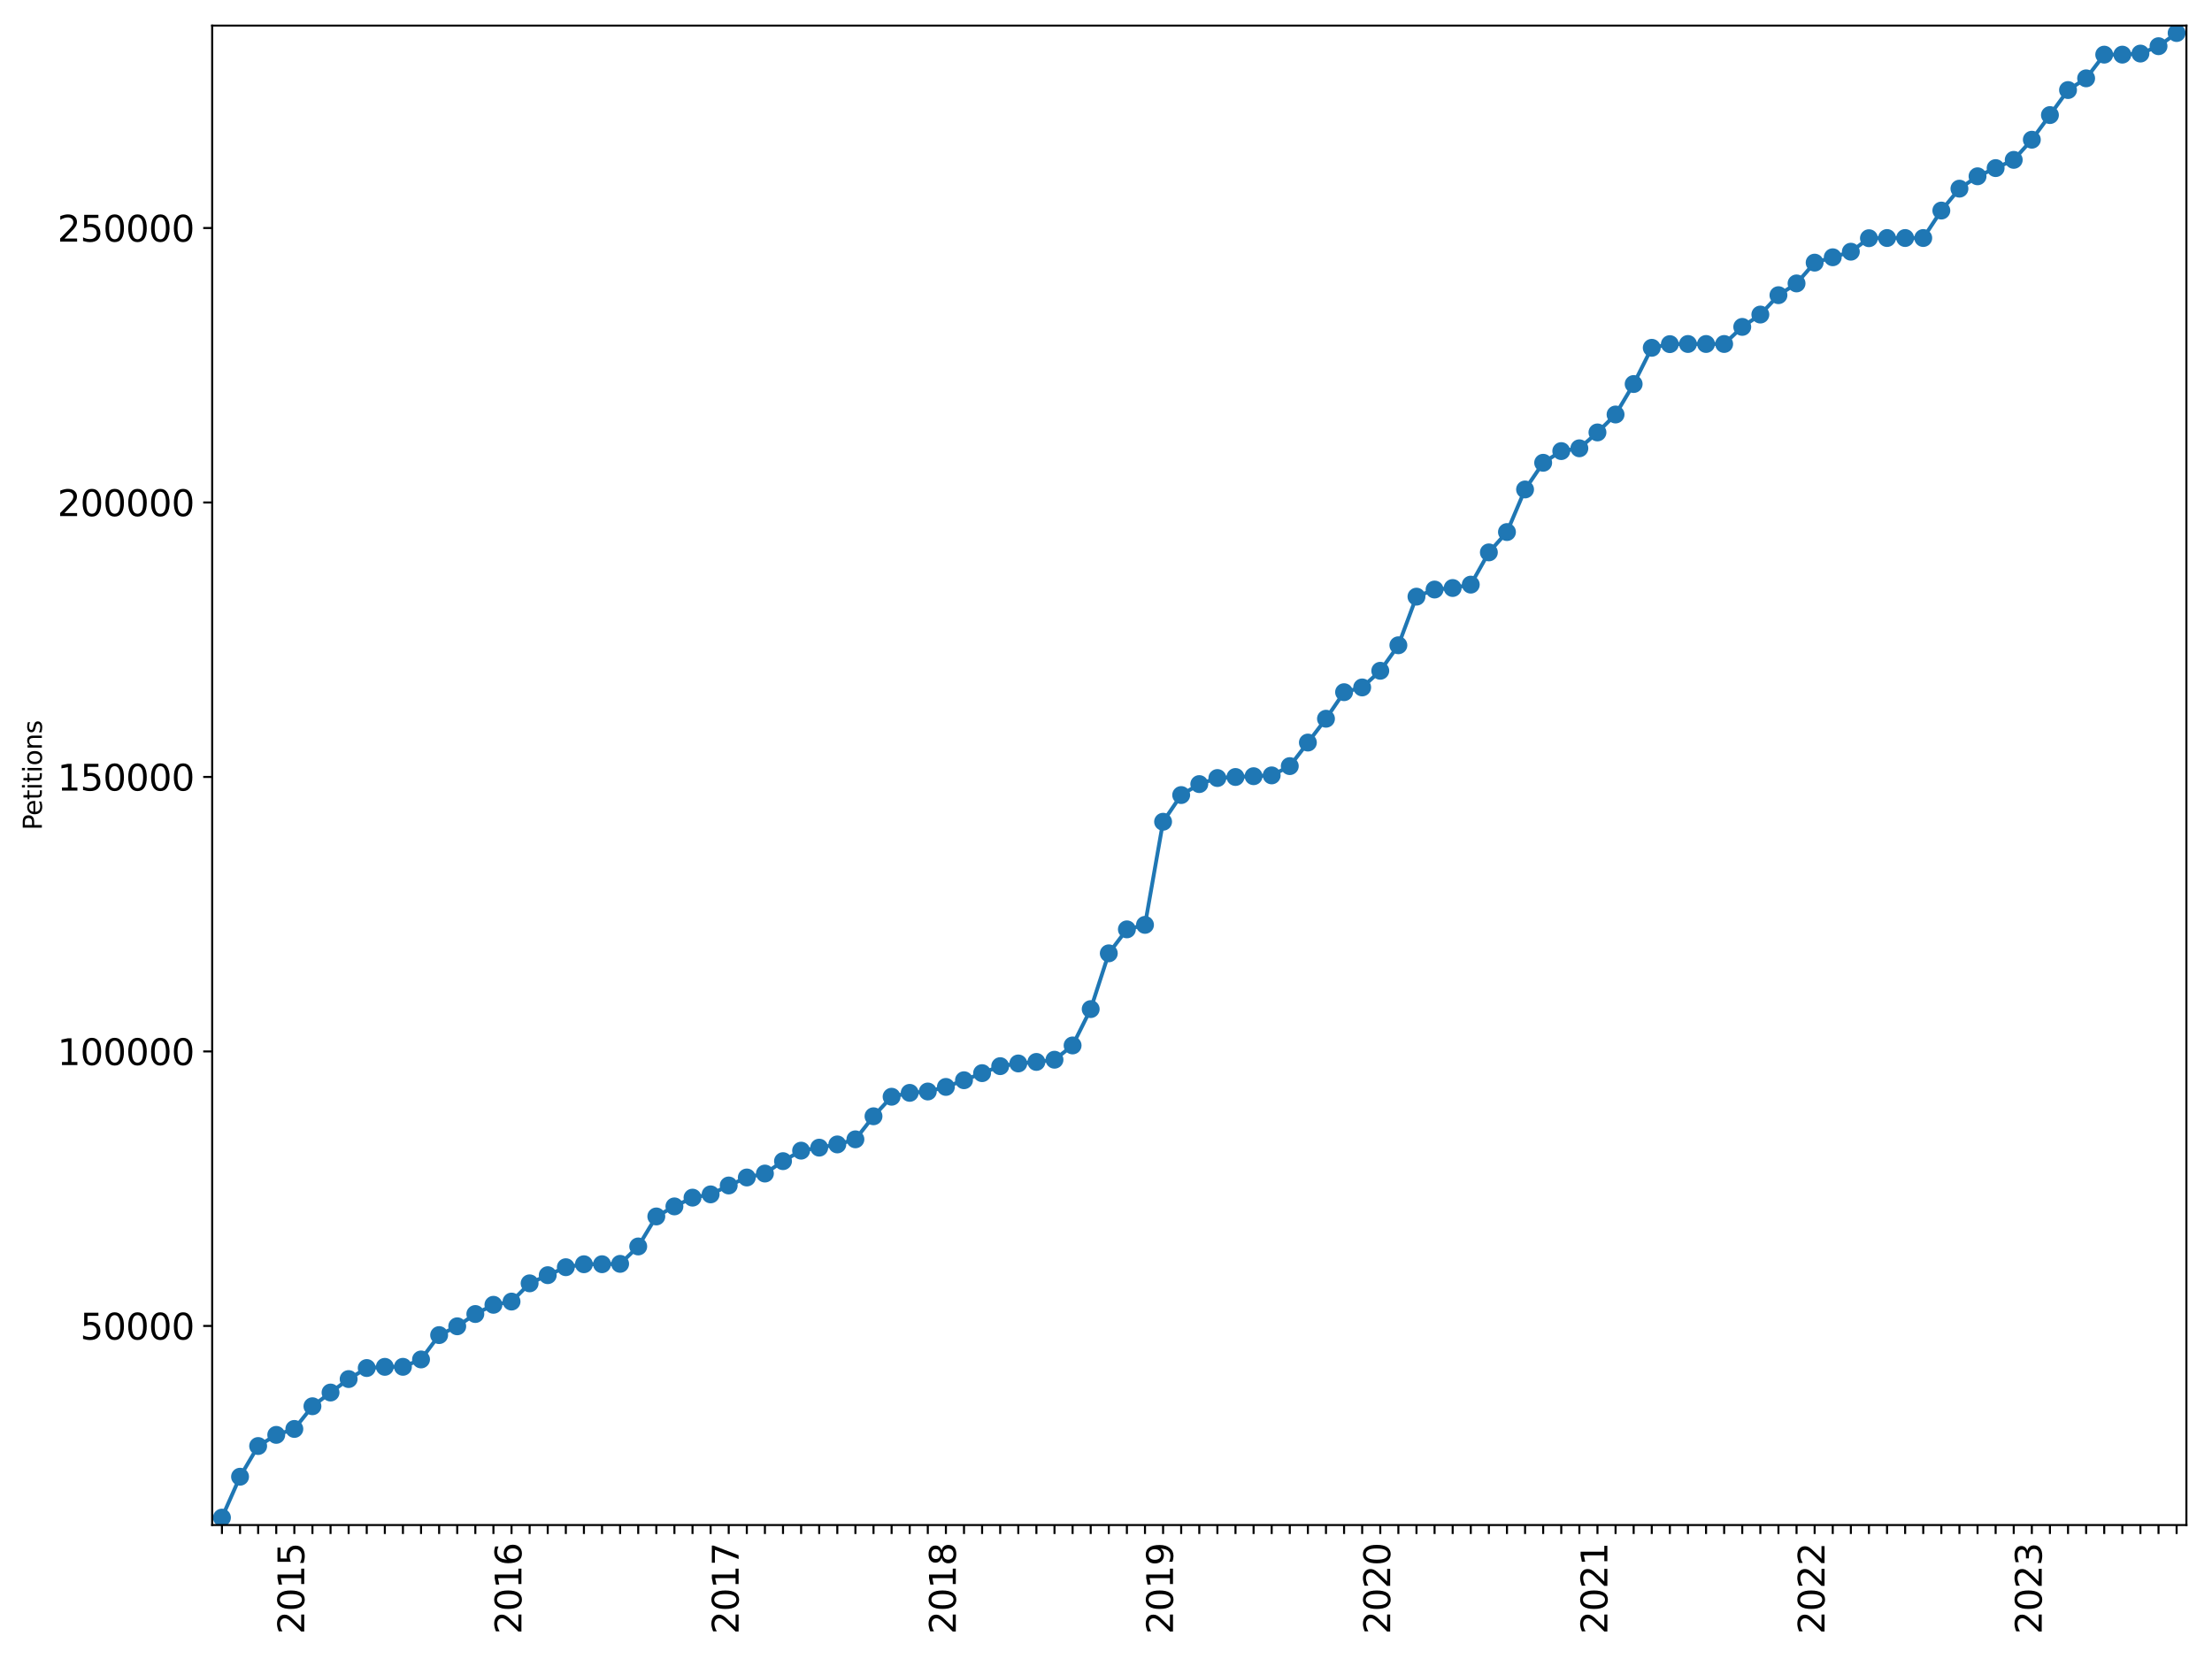 <?xml version="1.0" encoding="utf-8" standalone="no"?>
<!DOCTYPE svg PUBLIC "-//W3C//DTD SVG 1.1//EN"
  "http://www.w3.org/Graphics/SVG/1.1/DTD/svg11.dtd">
<svg xmlns:xlink="http://www.w3.org/1999/xlink" width="864pt" height="648pt" viewBox="0 0 864 648" xmlns="http://www.w3.org/2000/svg" version="1.1">
 <defs>
  <style type="text/css">*{stroke-linejoin: round; stroke-linecap: butt}</style>
 </defs>
 <g id="figure_1">
  <g id="patch_1">
   <path d="M 0 648 
L 864 648 
L 864 0 
L 0 0 
z
" style="fill: #ffffff"/>
  </g>
  <g id="axes_1">
   <g id="patch_2">
    <path d="M 82.875 595.675 
L 854 595.675 
L 854 10 
L 82.875 10 
z
" style="fill: #ffffff"/>
   </g>
   <g id="matplotlib.axis_1">
    <g id="xtick_1">
     <g id="line2d_1">
      <defs>
       <path id="m9992872c7a" d="M 0 0 
L 0 3.5 
" style="stroke: #000000; stroke-width: 0.8"/>
      </defs>
      <g>
       <use xlink:href="#m9992872c7a" x="86.692" y="595.675" style="stroke: #000000; stroke-width: 0.8"/>
      </g>
     </g>
    </g>
    <g id="xtick_2">
     <g id="line2d_2">
      <g>
       <use xlink:href="#m9992872c7a" x="93.762" y="595.675" style="stroke: #000000; stroke-width: 0.8"/>
      </g>
     </g>
    </g>
    <g id="xtick_3">
     <g id="line2d_3">
      <g>
       <use xlink:href="#m9992872c7a" x="100.831" y="595.675" style="stroke: #000000; stroke-width: 0.8"/>
      </g>
     </g>
    </g>
    <g id="xtick_4">
     <g id="line2d_4">
      <g>
       <use xlink:href="#m9992872c7a" x="107.901" y="595.675" style="stroke: #000000; stroke-width: 0.8"/>
      </g>
     </g>
    </g>
    <g id="xtick_5">
     <g id="line2d_5">
      <g>
       <use xlink:href="#m9992872c7a" x="114.97" y="595.675" style="stroke: #000000; stroke-width: 0.8"/>
      </g>
     </g>
     <g id="text_1">
      <!-- 2015 -->
      <g transform="translate(118.833 638.305) rotate(-90) scale(0.14 -0.14)">
       <defs>
        <path id="DejaVuSans-32" d="M 1228 531 
L 3431 531 
L 3431 0 
L 469 0 
L 469 531 
Q 828 903 1448 1529 
Q 2069 2156 2228 2338 
Q 2531 2678 2651 2914 
Q 2772 3150 2772 3378 
Q 2772 3750 2511 3984 
Q 2250 4219 1831 4219 
Q 1534 4219 1204 4116 
Q 875 4013 500 3803 
L 500 4441 
Q 881 4594 1212 4672 
Q 1544 4750 1819 4750 
Q 2544 4750 2975 4387 
Q 3406 4025 3406 3419 
Q 3406 3131 3298 2873 
Q 3191 2616 2906 2266 
Q 2828 2175 2409 1742 
Q 1991 1309 1228 531 
z
" transform="scale(0.016)"/>
        <path id="DejaVuSans-30" d="M 2034 4250 
Q 1547 4250 1301 3770 
Q 1056 3291 1056 2328 
Q 1056 1369 1301 889 
Q 1547 409 2034 409 
Q 2525 409 2770 889 
Q 3016 1369 3016 2328 
Q 3016 3291 2770 3770 
Q 2525 4250 2034 4250 
z
M 2034 4750 
Q 2819 4750 3233 4129 
Q 3647 3509 3647 2328 
Q 3647 1150 3233 529 
Q 2819 -91 2034 -91 
Q 1250 -91 836 529 
Q 422 1150 422 2328 
Q 422 3509 836 4129 
Q 1250 4750 2034 4750 
z
" transform="scale(0.016)"/>
        <path id="DejaVuSans-31" d="M 794 531 
L 1825 531 
L 1825 4091 
L 703 3866 
L 703 4441 
L 1819 4666 
L 2450 4666 
L 2450 531 
L 3481 531 
L 3481 0 
L 794 0 
L 794 531 
z
" transform="scale(0.016)"/>
        <path id="DejaVuSans-35" d="M 691 4666 
L 3169 4666 
L 3169 4134 
L 1269 4134 
L 1269 2991 
Q 1406 3038 1543 3061 
Q 1681 3084 1819 3084 
Q 2600 3084 3056 2656 
Q 3513 2228 3513 1497 
Q 3513 744 3044 326 
Q 2575 -91 1722 -91 
Q 1428 -91 1123 -41 
Q 819 9 494 109 
L 494 744 
Q 775 591 1075 516 
Q 1375 441 1709 441 
Q 2250 441 2565 725 
Q 2881 1009 2881 1497 
Q 2881 1984 2565 2268 
Q 2250 2553 1709 2553 
Q 1456 2553 1204 2497 
Q 953 2441 691 2322 
L 691 4666 
z
" transform="scale(0.016)"/>
       </defs>
       <use xlink:href="#DejaVuSans-32"/>
       <use xlink:href="#DejaVuSans-30" x="63.623"/>
       <use xlink:href="#DejaVuSans-31" x="127.246"/>
       <use xlink:href="#DejaVuSans-35" x="190.869"/>
      </g>
     </g>
    </g>
    <g id="xtick_6">
     <g id="line2d_6">
      <g>
       <use xlink:href="#m9992872c7a" x="122.039" y="595.675" style="stroke: #000000; stroke-width: 0.8"/>
      </g>
     </g>
    </g>
    <g id="xtick_7">
     <g id="line2d_7">
      <g>
       <use xlink:href="#m9992872c7a" x="129.109" y="595.675" style="stroke: #000000; stroke-width: 0.8"/>
      </g>
     </g>
    </g>
    <g id="xtick_8">
     <g id="line2d_8">
      <g>
       <use xlink:href="#m9992872c7a" x="136.178" y="595.675" style="stroke: #000000; stroke-width: 0.8"/>
      </g>
     </g>
    </g>
    <g id="xtick_9">
     <g id="line2d_9">
      <g>
       <use xlink:href="#m9992872c7a" x="143.247" y="595.675" style="stroke: #000000; stroke-width: 0.8"/>
      </g>
     </g>
    </g>
    <g id="xtick_10">
     <g id="line2d_10">
      <g>
       <use xlink:href="#m9992872c7a" x="150.317" y="595.675" style="stroke: #000000; stroke-width: 0.8"/>
      </g>
     </g>
    </g>
    <g id="xtick_11">
     <g id="line2d_11">
      <g>
       <use xlink:href="#m9992872c7a" x="157.386" y="595.675" style="stroke: #000000; stroke-width: 0.8"/>
      </g>
     </g>
    </g>
    <g id="xtick_12">
     <g id="line2d_12">
      <g>
       <use xlink:href="#m9992872c7a" x="164.455" y="595.675" style="stroke: #000000; stroke-width: 0.8"/>
      </g>
     </g>
    </g>
    <g id="xtick_13">
     <g id="line2d_13">
      <g>
       <use xlink:href="#m9992872c7a" x="171.525" y="595.675" style="stroke: #000000; stroke-width: 0.8"/>
      </g>
     </g>
    </g>
    <g id="xtick_14">
     <g id="line2d_14">
      <g>
       <use xlink:href="#m9992872c7a" x="178.594" y="595.675" style="stroke: #000000; stroke-width: 0.8"/>
      </g>
     </g>
    </g>
    <g id="xtick_15">
     <g id="line2d_15">
      <g>
       <use xlink:href="#m9992872c7a" x="185.663" y="595.675" style="stroke: #000000; stroke-width: 0.8"/>
      </g>
     </g>
    </g>
    <g id="xtick_16">
     <g id="line2d_16">
      <g>
       <use xlink:href="#m9992872c7a" x="192.733" y="595.675" style="stroke: #000000; stroke-width: 0.8"/>
      </g>
     </g>
    </g>
    <g id="xtick_17">
     <g id="line2d_17">
      <g>
       <use xlink:href="#m9992872c7a" x="199.802" y="595.675" style="stroke: #000000; stroke-width: 0.8"/>
      </g>
     </g>
     <g id="text_2">
      <!-- 2016 -->
      <g transform="translate(203.665 638.305) rotate(-90) scale(0.14 -0.14)">
       <defs>
        <path id="DejaVuSans-36" d="M 2113 2584 
Q 1688 2584 1439 2293 
Q 1191 2003 1191 1497 
Q 1191 994 1439 701 
Q 1688 409 2113 409 
Q 2538 409 2786 701 
Q 3034 994 3034 1497 
Q 3034 2003 2786 2293 
Q 2538 2584 2113 2584 
z
M 3366 4563 
L 3366 3988 
Q 3128 4100 2886 4159 
Q 2644 4219 2406 4219 
Q 1781 4219 1451 3797 
Q 1122 3375 1075 2522 
Q 1259 2794 1537 2939 
Q 1816 3084 2150 3084 
Q 2853 3084 3261 2657 
Q 3669 2231 3669 1497 
Q 3669 778 3244 343 
Q 2819 -91 2113 -91 
Q 1303 -91 875 529 
Q 447 1150 447 2328 
Q 447 3434 972 4092 
Q 1497 4750 2381 4750 
Q 2619 4750 2861 4703 
Q 3103 4656 3366 4563 
z
" transform="scale(0.016)"/>
       </defs>
       <use xlink:href="#DejaVuSans-32"/>
       <use xlink:href="#DejaVuSans-30" x="63.623"/>
       <use xlink:href="#DejaVuSans-31" x="127.246"/>
       <use xlink:href="#DejaVuSans-36" x="190.869"/>
      </g>
     </g>
    </g>
    <g id="xtick_18">
     <g id="line2d_18">
      <g>
       <use xlink:href="#m9992872c7a" x="206.871" y="595.675" style="stroke: #000000; stroke-width: 0.8"/>
      </g>
     </g>
    </g>
    <g id="xtick_19">
     <g id="line2d_19">
      <g>
       <use xlink:href="#m9992872c7a" x="213.941" y="595.675" style="stroke: #000000; stroke-width: 0.8"/>
      </g>
     </g>
    </g>
    <g id="xtick_20">
     <g id="line2d_20">
      <g>
       <use xlink:href="#m9992872c7a" x="221.01" y="595.675" style="stroke: #000000; stroke-width: 0.8"/>
      </g>
     </g>
    </g>
    <g id="xtick_21">
     <g id="line2d_21">
      <g>
       <use xlink:href="#m9992872c7a" x="228.08" y="595.675" style="stroke: #000000; stroke-width: 0.8"/>
      </g>
     </g>
    </g>
    <g id="xtick_22">
     <g id="line2d_22">
      <g>
       <use xlink:href="#m9992872c7a" x="235.149" y="595.675" style="stroke: #000000; stroke-width: 0.8"/>
      </g>
     </g>
    </g>
    <g id="xtick_23">
     <g id="line2d_23">
      <g>
       <use xlink:href="#m9992872c7a" x="242.218" y="595.675" style="stroke: #000000; stroke-width: 0.8"/>
      </g>
     </g>
    </g>
    <g id="xtick_24">
     <g id="line2d_24">
      <g>
       <use xlink:href="#m9992872c7a" x="249.288" y="595.675" style="stroke: #000000; stroke-width: 0.8"/>
      </g>
     </g>
    </g>
    <g id="xtick_25">
     <g id="line2d_25">
      <g>
       <use xlink:href="#m9992872c7a" x="256.357" y="595.675" style="stroke: #000000; stroke-width: 0.8"/>
      </g>
     </g>
    </g>
    <g id="xtick_26">
     <g id="line2d_26">
      <g>
       <use xlink:href="#m9992872c7a" x="263.426" y="595.675" style="stroke: #000000; stroke-width: 0.8"/>
      </g>
     </g>
    </g>
    <g id="xtick_27">
     <g id="line2d_27">
      <g>
       <use xlink:href="#m9992872c7a" x="270.496" y="595.675" style="stroke: #000000; stroke-width: 0.8"/>
      </g>
     </g>
    </g>
    <g id="xtick_28">
     <g id="line2d_28">
      <g>
       <use xlink:href="#m9992872c7a" x="277.565" y="595.675" style="stroke: #000000; stroke-width: 0.8"/>
      </g>
     </g>
    </g>
    <g id="xtick_29">
     <g id="line2d_29">
      <g>
       <use xlink:href="#m9992872c7a" x="284.634" y="595.675" style="stroke: #000000; stroke-width: 0.8"/>
      </g>
     </g>
     <g id="text_3">
      <!-- 2017 -->
      <g transform="translate(288.497 638.305) rotate(-90) scale(0.14 -0.14)">
       <defs>
        <path id="DejaVuSans-37" d="M 525 4666 
L 3525 4666 
L 3525 4397 
L 1831 0 
L 1172 0 
L 2766 4134 
L 525 4134 
L 525 4666 
z
" transform="scale(0.016)"/>
       </defs>
       <use xlink:href="#DejaVuSans-32"/>
       <use xlink:href="#DejaVuSans-30" x="63.623"/>
       <use xlink:href="#DejaVuSans-31" x="127.246"/>
       <use xlink:href="#DejaVuSans-37" x="190.869"/>
      </g>
     </g>
    </g>
    <g id="xtick_30">
     <g id="line2d_30">
      <g>
       <use xlink:href="#m9992872c7a" x="291.704" y="595.675" style="stroke: #000000; stroke-width: 0.8"/>
      </g>
     </g>
    </g>
    <g id="xtick_31">
     <g id="line2d_31">
      <g>
       <use xlink:href="#m9992872c7a" x="298.773" y="595.675" style="stroke: #000000; stroke-width: 0.8"/>
      </g>
     </g>
    </g>
    <g id="xtick_32">
     <g id="line2d_32">
      <g>
       <use xlink:href="#m9992872c7a" x="305.842" y="595.675" style="stroke: #000000; stroke-width: 0.8"/>
      </g>
     </g>
    </g>
    <g id="xtick_33">
     <g id="line2d_33">
      <g>
       <use xlink:href="#m9992872c7a" x="312.912" y="595.675" style="stroke: #000000; stroke-width: 0.8"/>
      </g>
     </g>
    </g>
    <g id="xtick_34">
     <g id="line2d_34">
      <g>
       <use xlink:href="#m9992872c7a" x="319.981" y="595.675" style="stroke: #000000; stroke-width: 0.8"/>
      </g>
     </g>
    </g>
    <g id="xtick_35">
     <g id="line2d_35">
      <g>
       <use xlink:href="#m9992872c7a" x="327.05" y="595.675" style="stroke: #000000; stroke-width: 0.8"/>
      </g>
     </g>
    </g>
    <g id="xtick_36">
     <g id="line2d_36">
      <g>
       <use xlink:href="#m9992872c7a" x="334.12" y="595.675" style="stroke: #000000; stroke-width: 0.8"/>
      </g>
     </g>
    </g>
    <g id="xtick_37">
     <g id="line2d_37">
      <g>
       <use xlink:href="#m9992872c7a" x="341.189" y="595.675" style="stroke: #000000; stroke-width: 0.8"/>
      </g>
     </g>
    </g>
    <g id="xtick_38">
     <g id="line2d_38">
      <g>
       <use xlink:href="#m9992872c7a" x="348.259" y="595.675" style="stroke: #000000; stroke-width: 0.8"/>
      </g>
     </g>
    </g>
    <g id="xtick_39">
     <g id="line2d_39">
      <g>
       <use xlink:href="#m9992872c7a" x="355.328" y="595.675" style="stroke: #000000; stroke-width: 0.8"/>
      </g>
     </g>
    </g>
    <g id="xtick_40">
     <g id="line2d_40">
      <g>
       <use xlink:href="#m9992872c7a" x="362.397" y="595.675" style="stroke: #000000; stroke-width: 0.8"/>
      </g>
     </g>
    </g>
    <g id="xtick_41">
     <g id="line2d_41">
      <g>
       <use xlink:href="#m9992872c7a" x="369.467" y="595.675" style="stroke: #000000; stroke-width: 0.8"/>
      </g>
     </g>
     <g id="text_4">
      <!-- 2018 -->
      <g transform="translate(373.33 638.305) rotate(-90) scale(0.14 -0.14)">
       <defs>
        <path id="DejaVuSans-38" d="M 2034 2216 
Q 1584 2216 1326 1975 
Q 1069 1734 1069 1313 
Q 1069 891 1326 650 
Q 1584 409 2034 409 
Q 2484 409 2743 651 
Q 3003 894 3003 1313 
Q 3003 1734 2745 1975 
Q 2488 2216 2034 2216 
z
M 1403 2484 
Q 997 2584 770 2862 
Q 544 3141 544 3541 
Q 544 4100 942 4425 
Q 1341 4750 2034 4750 
Q 2731 4750 3128 4425 
Q 3525 4100 3525 3541 
Q 3525 3141 3298 2862 
Q 3072 2584 2669 2484 
Q 3125 2378 3379 2068 
Q 3634 1759 3634 1313 
Q 3634 634 3220 271 
Q 2806 -91 2034 -91 
Q 1263 -91 848 271 
Q 434 634 434 1313 
Q 434 1759 690 2068 
Q 947 2378 1403 2484 
z
M 1172 3481 
Q 1172 3119 1398 2916 
Q 1625 2713 2034 2713 
Q 2441 2713 2670 2916 
Q 2900 3119 2900 3481 
Q 2900 3844 2670 4047 
Q 2441 4250 2034 4250 
Q 1625 4250 1398 4047 
Q 1172 3844 1172 3481 
z
" transform="scale(0.016)"/>
       </defs>
       <use xlink:href="#DejaVuSans-32"/>
       <use xlink:href="#DejaVuSans-30" x="63.623"/>
       <use xlink:href="#DejaVuSans-31" x="127.246"/>
       <use xlink:href="#DejaVuSans-38" x="190.869"/>
      </g>
     </g>
    </g>
    <g id="xtick_42">
     <g id="line2d_42">
      <g>
       <use xlink:href="#m9992872c7a" x="376.536" y="595.675" style="stroke: #000000; stroke-width: 0.8"/>
      </g>
     </g>
    </g>
    <g id="xtick_43">
     <g id="line2d_43">
      <g>
       <use xlink:href="#m9992872c7a" x="383.605" y="595.675" style="stroke: #000000; stroke-width: 0.8"/>
      </g>
     </g>
    </g>
    <g id="xtick_44">
     <g id="line2d_44">
      <g>
       <use xlink:href="#m9992872c7a" x="390.675" y="595.675" style="stroke: #000000; stroke-width: 0.8"/>
      </g>
     </g>
    </g>
    <g id="xtick_45">
     <g id="line2d_45">
      <g>
       <use xlink:href="#m9992872c7a" x="397.744" y="595.675" style="stroke: #000000; stroke-width: 0.8"/>
      </g>
     </g>
    </g>
    <g id="xtick_46">
     <g id="line2d_46">
      <g>
       <use xlink:href="#m9992872c7a" x="404.813" y="595.675" style="stroke: #000000; stroke-width: 0.8"/>
      </g>
     </g>
    </g>
    <g id="xtick_47">
     <g id="line2d_47">
      <g>
       <use xlink:href="#m9992872c7a" x="411.883" y="595.675" style="stroke: #000000; stroke-width: 0.8"/>
      </g>
     </g>
    </g>
    <g id="xtick_48">
     <g id="line2d_48">
      <g>
       <use xlink:href="#m9992872c7a" x="418.952" y="595.675" style="stroke: #000000; stroke-width: 0.8"/>
      </g>
     </g>
    </g>
    <g id="xtick_49">
     <g id="line2d_49">
      <g>
       <use xlink:href="#m9992872c7a" x="426.021" y="595.675" style="stroke: #000000; stroke-width: 0.8"/>
      </g>
     </g>
    </g>
    <g id="xtick_50">
     <g id="line2d_50">
      <g>
       <use xlink:href="#m9992872c7a" x="433.091" y="595.675" style="stroke: #000000; stroke-width: 0.8"/>
      </g>
     </g>
    </g>
    <g id="xtick_51">
     <g id="line2d_51">
      <g>
       <use xlink:href="#m9992872c7a" x="440.16" y="595.675" style="stroke: #000000; stroke-width: 0.8"/>
      </g>
     </g>
    </g>
    <g id="xtick_52">
     <g id="line2d_52">
      <g>
       <use xlink:href="#m9992872c7a" x="447.229" y="595.675" style="stroke: #000000; stroke-width: 0.8"/>
      </g>
     </g>
    </g>
    <g id="xtick_53">
     <g id="line2d_53">
      <g>
       <use xlink:href="#m9992872c7a" x="454.299" y="595.675" style="stroke: #000000; stroke-width: 0.8"/>
      </g>
     </g>
     <g id="text_5">
      <!-- 2019 -->
      <g transform="translate(458.162 638.305) rotate(-90) scale(0.14 -0.14)">
       <defs>
        <path id="DejaVuSans-39" d="M 703 97 
L 703 672 
Q 941 559 1184 500 
Q 1428 441 1663 441 
Q 2288 441 2617 861 
Q 2947 1281 2994 2138 
Q 2813 1869 2534 1725 
Q 2256 1581 1919 1581 
Q 1219 1581 811 2004 
Q 403 2428 403 3163 
Q 403 3881 828 4315 
Q 1253 4750 1959 4750 
Q 2769 4750 3195 4129 
Q 3622 3509 3622 2328 
Q 3622 1225 3098 567 
Q 2575 -91 1691 -91 
Q 1453 -91 1209 -44 
Q 966 3 703 97 
z
M 1959 2075 
Q 2384 2075 2632 2365 
Q 2881 2656 2881 3163 
Q 2881 3666 2632 3958 
Q 2384 4250 1959 4250 
Q 1534 4250 1286 3958 
Q 1038 3666 1038 3163 
Q 1038 2656 1286 2365 
Q 1534 2075 1959 2075 
z
" transform="scale(0.016)"/>
       </defs>
       <use xlink:href="#DejaVuSans-32"/>
       <use xlink:href="#DejaVuSans-30" x="63.623"/>
       <use xlink:href="#DejaVuSans-31" x="127.246"/>
       <use xlink:href="#DejaVuSans-39" x="190.869"/>
      </g>
     </g>
    </g>
    <g id="xtick_54">
     <g id="line2d_54">
      <g>
       <use xlink:href="#m9992872c7a" x="461.368" y="595.675" style="stroke: #000000; stroke-width: 0.8"/>
      </g>
     </g>
    </g>
    <g id="xtick_55">
     <g id="line2d_55">
      <g>
       <use xlink:href="#m9992872c7a" x="468.438" y="595.675" style="stroke: #000000; stroke-width: 0.8"/>
      </g>
     </g>
    </g>
    <g id="xtick_56">
     <g id="line2d_56">
      <g>
       <use xlink:href="#m9992872c7a" x="475.507" y="595.675" style="stroke: #000000; stroke-width: 0.8"/>
      </g>
     </g>
    </g>
    <g id="xtick_57">
     <g id="line2d_57">
      <g>
       <use xlink:href="#m9992872c7a" x="482.576" y="595.675" style="stroke: #000000; stroke-width: 0.8"/>
      </g>
     </g>
    </g>
    <g id="xtick_58">
     <g id="line2d_58">
      <g>
       <use xlink:href="#m9992872c7a" x="489.646" y="595.675" style="stroke: #000000; stroke-width: 0.8"/>
      </g>
     </g>
    </g>
    <g id="xtick_59">
     <g id="line2d_59">
      <g>
       <use xlink:href="#m9992872c7a" x="496.715" y="595.675" style="stroke: #000000; stroke-width: 0.8"/>
      </g>
     </g>
    </g>
    <g id="xtick_60">
     <g id="line2d_60">
      <g>
       <use xlink:href="#m9992872c7a" x="503.784" y="595.675" style="stroke: #000000; stroke-width: 0.8"/>
      </g>
     </g>
    </g>
    <g id="xtick_61">
     <g id="line2d_61">
      <g>
       <use xlink:href="#m9992872c7a" x="510.854" y="595.675" style="stroke: #000000; stroke-width: 0.8"/>
      </g>
     </g>
    </g>
    <g id="xtick_62">
     <g id="line2d_62">
      <g>
       <use xlink:href="#m9992872c7a" x="517.923" y="595.675" style="stroke: #000000; stroke-width: 0.8"/>
      </g>
     </g>
    </g>
    <g id="xtick_63">
     <g id="line2d_63">
      <g>
       <use xlink:href="#m9992872c7a" x="524.992" y="595.675" style="stroke: #000000; stroke-width: 0.8"/>
      </g>
     </g>
    </g>
    <g id="xtick_64">
     <g id="line2d_64">
      <g>
       <use xlink:href="#m9992872c7a" x="532.062" y="595.675" style="stroke: #000000; stroke-width: 0.8"/>
      </g>
     </g>
    </g>
    <g id="xtick_65">
     <g id="line2d_65">
      <g>
       <use xlink:href="#m9992872c7a" x="539.131" y="595.675" style="stroke: #000000; stroke-width: 0.8"/>
      </g>
     </g>
     <g id="text_6">
      <!-- 2020 -->
      <g transform="translate(542.994 638.305) rotate(-90) scale(0.14 -0.14)">
       <use xlink:href="#DejaVuSans-32"/>
       <use xlink:href="#DejaVuSans-30" x="63.623"/>
       <use xlink:href="#DejaVuSans-32" x="127.246"/>
       <use xlink:href="#DejaVuSans-30" x="190.869"/>
      </g>
     </g>
    </g>
    <g id="xtick_66">
     <g id="line2d_66">
      <g>
       <use xlink:href="#m9992872c7a" x="546.2" y="595.675" style="stroke: #000000; stroke-width: 0.8"/>
      </g>
     </g>
    </g>
    <g id="xtick_67">
     <g id="line2d_67">
      <g>
       <use xlink:href="#m9992872c7a" x="553.27" y="595.675" style="stroke: #000000; stroke-width: 0.8"/>
      </g>
     </g>
    </g>
    <g id="xtick_68">
     <g id="line2d_68">
      <g>
       <use xlink:href="#m9992872c7a" x="560.339" y="595.675" style="stroke: #000000; stroke-width: 0.8"/>
      </g>
     </g>
    </g>
    <g id="xtick_69">
     <g id="line2d_69">
      <g>
       <use xlink:href="#m9992872c7a" x="567.408" y="595.675" style="stroke: #000000; stroke-width: 0.8"/>
      </g>
     </g>
    </g>
    <g id="xtick_70">
     <g id="line2d_70">
      <g>
       <use xlink:href="#m9992872c7a" x="574.478" y="595.675" style="stroke: #000000; stroke-width: 0.8"/>
      </g>
     </g>
    </g>
    <g id="xtick_71">
     <g id="line2d_71">
      <g>
       <use xlink:href="#m9992872c7a" x="581.547" y="595.675" style="stroke: #000000; stroke-width: 0.8"/>
      </g>
     </g>
    </g>
    <g id="xtick_72">
     <g id="line2d_72">
      <g>
       <use xlink:href="#m9992872c7a" x="588.616" y="595.675" style="stroke: #000000; stroke-width: 0.8"/>
      </g>
     </g>
    </g>
    <g id="xtick_73">
     <g id="line2d_73">
      <g>
       <use xlink:href="#m9992872c7a" x="595.686" y="595.675" style="stroke: #000000; stroke-width: 0.8"/>
      </g>
     </g>
    </g>
    <g id="xtick_74">
     <g id="line2d_74">
      <g>
       <use xlink:href="#m9992872c7a" x="602.755" y="595.675" style="stroke: #000000; stroke-width: 0.8"/>
      </g>
     </g>
    </g>
    <g id="xtick_75">
     <g id="line2d_75">
      <g>
       <use xlink:href="#m9992872c7a" x="609.825" y="595.675" style="stroke: #000000; stroke-width: 0.8"/>
      </g>
     </g>
    </g>
    <g id="xtick_76">
     <g id="line2d_76">
      <g>
       <use xlink:href="#m9992872c7a" x="616.894" y="595.675" style="stroke: #000000; stroke-width: 0.8"/>
      </g>
     </g>
    </g>
    <g id="xtick_77">
     <g id="line2d_77">
      <g>
       <use xlink:href="#m9992872c7a" x="623.963" y="595.675" style="stroke: #000000; stroke-width: 0.8"/>
      </g>
     </g>
     <g id="text_7">
      <!-- 2021 -->
      <g transform="translate(627.826 638.305) rotate(-90) scale(0.14 -0.14)">
       <use xlink:href="#DejaVuSans-32"/>
       <use xlink:href="#DejaVuSans-30" x="63.623"/>
       <use xlink:href="#DejaVuSans-32" x="127.246"/>
       <use xlink:href="#DejaVuSans-31" x="190.869"/>
      </g>
     </g>
    </g>
    <g id="xtick_78">
     <g id="line2d_78">
      <g>
       <use xlink:href="#m9992872c7a" x="631.033" y="595.675" style="stroke: #000000; stroke-width: 0.8"/>
      </g>
     </g>
    </g>
    <g id="xtick_79">
     <g id="line2d_79">
      <g>
       <use xlink:href="#m9992872c7a" x="638.102" y="595.675" style="stroke: #000000; stroke-width: 0.8"/>
      </g>
     </g>
    </g>
    <g id="xtick_80">
     <g id="line2d_80">
      <g>
       <use xlink:href="#m9992872c7a" x="645.171" y="595.675" style="stroke: #000000; stroke-width: 0.8"/>
      </g>
     </g>
    </g>
    <g id="xtick_81">
     <g id="line2d_81">
      <g>
       <use xlink:href="#m9992872c7a" x="652.241" y="595.675" style="stroke: #000000; stroke-width: 0.8"/>
      </g>
     </g>
    </g>
    <g id="xtick_82">
     <g id="line2d_82">
      <g>
       <use xlink:href="#m9992872c7a" x="659.31" y="595.675" style="stroke: #000000; stroke-width: 0.8"/>
      </g>
     </g>
    </g>
    <g id="xtick_83">
     <g id="line2d_83">
      <g>
       <use xlink:href="#m9992872c7a" x="666.379" y="595.675" style="stroke: #000000; stroke-width: 0.8"/>
      </g>
     </g>
    </g>
    <g id="xtick_84">
     <g id="line2d_84">
      <g>
       <use xlink:href="#m9992872c7a" x="673.449" y="595.675" style="stroke: #000000; stroke-width: 0.8"/>
      </g>
     </g>
    </g>
    <g id="xtick_85">
     <g id="line2d_85">
      <g>
       <use xlink:href="#m9992872c7a" x="680.518" y="595.675" style="stroke: #000000; stroke-width: 0.8"/>
      </g>
     </g>
    </g>
    <g id="xtick_86">
     <g id="line2d_86">
      <g>
       <use xlink:href="#m9992872c7a" x="687.587" y="595.675" style="stroke: #000000; stroke-width: 0.8"/>
      </g>
     </g>
    </g>
    <g id="xtick_87">
     <g id="line2d_87">
      <g>
       <use xlink:href="#m9992872c7a" x="694.657" y="595.675" style="stroke: #000000; stroke-width: 0.8"/>
      </g>
     </g>
    </g>
    <g id="xtick_88">
     <g id="line2d_88">
      <g>
       <use xlink:href="#m9992872c7a" x="701.726" y="595.675" style="stroke: #000000; stroke-width: 0.8"/>
      </g>
     </g>
    </g>
    <g id="xtick_89">
     <g id="line2d_89">
      <g>
       <use xlink:href="#m9992872c7a" x="708.795" y="595.675" style="stroke: #000000; stroke-width: 0.8"/>
      </g>
     </g>
     <g id="text_8">
      <!-- 2022 -->
      <g transform="translate(712.659 638.305) rotate(-90) scale(0.14 -0.14)">
       <use xlink:href="#DejaVuSans-32"/>
       <use xlink:href="#DejaVuSans-30" x="63.623"/>
       <use xlink:href="#DejaVuSans-32" x="127.246"/>
       <use xlink:href="#DejaVuSans-32" x="190.869"/>
      </g>
     </g>
    </g>
    <g id="xtick_90">
     <g id="line2d_90">
      <g>
       <use xlink:href="#m9992872c7a" x="715.865" y="595.675" style="stroke: #000000; stroke-width: 0.8"/>
      </g>
     </g>
    </g>
    <g id="xtick_91">
     <g id="line2d_91">
      <g>
       <use xlink:href="#m9992872c7a" x="722.934" y="595.675" style="stroke: #000000; stroke-width: 0.8"/>
      </g>
     </g>
    </g>
    <g id="xtick_92">
     <g id="line2d_92">
      <g>
       <use xlink:href="#m9992872c7a" x="730.004" y="595.675" style="stroke: #000000; stroke-width: 0.8"/>
      </g>
     </g>
    </g>
    <g id="xtick_93">
     <g id="line2d_93">
      <g>
       <use xlink:href="#m9992872c7a" x="737.073" y="595.675" style="stroke: #000000; stroke-width: 0.8"/>
      </g>
     </g>
    </g>
    <g id="xtick_94">
     <g id="line2d_94">
      <g>
       <use xlink:href="#m9992872c7a" x="744.142" y="595.675" style="stroke: #000000; stroke-width: 0.8"/>
      </g>
     </g>
    </g>
    <g id="xtick_95">
     <g id="line2d_95">
      <g>
       <use xlink:href="#m9992872c7a" x="751.212" y="595.675" style="stroke: #000000; stroke-width: 0.8"/>
      </g>
     </g>
    </g>
    <g id="xtick_96">
     <g id="line2d_96">
      <g>
       <use xlink:href="#m9992872c7a" x="758.281" y="595.675" style="stroke: #000000; stroke-width: 0.8"/>
      </g>
     </g>
    </g>
    <g id="xtick_97">
     <g id="line2d_97">
      <g>
       <use xlink:href="#m9992872c7a" x="765.35" y="595.675" style="stroke: #000000; stroke-width: 0.8"/>
      </g>
     </g>
    </g>
    <g id="xtick_98">
     <g id="line2d_98">
      <g>
       <use xlink:href="#m9992872c7a" x="772.42" y="595.675" style="stroke: #000000; stroke-width: 0.8"/>
      </g>
     </g>
    </g>
    <g id="xtick_99">
     <g id="line2d_99">
      <g>
       <use xlink:href="#m9992872c7a" x="779.489" y="595.675" style="stroke: #000000; stroke-width: 0.8"/>
      </g>
     </g>
    </g>
    <g id="xtick_100">
     <g id="line2d_100">
      <g>
       <use xlink:href="#m9992872c7a" x="786.558" y="595.675" style="stroke: #000000; stroke-width: 0.8"/>
      </g>
     </g>
    </g>
    <g id="xtick_101">
     <g id="line2d_101">
      <g>
       <use xlink:href="#m9992872c7a" x="793.628" y="595.675" style="stroke: #000000; stroke-width: 0.8"/>
      </g>
     </g>
     <g id="text_9">
      <!-- 2023 -->
      <g transform="translate(797.491 638.305) rotate(-90) scale(0.14 -0.14)">
       <defs>
        <path id="DejaVuSans-33" d="M 2597 2516 
Q 3050 2419 3304 2112 
Q 3559 1806 3559 1356 
Q 3559 666 3084 287 
Q 2609 -91 1734 -91 
Q 1441 -91 1130 -33 
Q 819 25 488 141 
L 488 750 
Q 750 597 1062 519 
Q 1375 441 1716 441 
Q 2309 441 2620 675 
Q 2931 909 2931 1356 
Q 2931 1769 2642 2001 
Q 2353 2234 1838 2234 
L 1294 2234 
L 1294 2753 
L 1863 2753 
Q 2328 2753 2575 2939 
Q 2822 3125 2822 3475 
Q 2822 3834 2567 4026 
Q 2313 4219 1838 4219 
Q 1578 4219 1281 4162 
Q 984 4106 628 3988 
L 628 4550 
Q 988 4650 1302 4700 
Q 1616 4750 1894 4750 
Q 2613 4750 3031 4423 
Q 3450 4097 3450 3541 
Q 3450 3153 3228 2886 
Q 3006 2619 2597 2516 
z
" transform="scale(0.016)"/>
       </defs>
       <use xlink:href="#DejaVuSans-32"/>
       <use xlink:href="#DejaVuSans-30" x="63.623"/>
       <use xlink:href="#DejaVuSans-32" x="127.246"/>
       <use xlink:href="#DejaVuSans-33" x="190.869"/>
      </g>
     </g>
    </g>
    <g id="xtick_102">
     <g id="line2d_102">
      <g>
       <use xlink:href="#m9992872c7a" x="800.697" y="595.675" style="stroke: #000000; stroke-width: 0.8"/>
      </g>
     </g>
    </g>
    <g id="xtick_103">
     <g id="line2d_103">
      <g>
       <use xlink:href="#m9992872c7a" x="807.766" y="595.675" style="stroke: #000000; stroke-width: 0.8"/>
      </g>
     </g>
    </g>
    <g id="xtick_104">
     <g id="line2d_104">
      <g>
       <use xlink:href="#m9992872c7a" x="814.836" y="595.675" style="stroke: #000000; stroke-width: 0.8"/>
      </g>
     </g>
    </g>
    <g id="xtick_105">
     <g id="line2d_105">
      <g>
       <use xlink:href="#m9992872c7a" x="821.905" y="595.675" style="stroke: #000000; stroke-width: 0.8"/>
      </g>
     </g>
    </g>
    <g id="xtick_106">
     <g id="line2d_106">
      <g>
       <use xlink:href="#m9992872c7a" x="828.974" y="595.675" style="stroke: #000000; stroke-width: 0.8"/>
      </g>
     </g>
    </g>
    <g id="xtick_107">
     <g id="line2d_107">
      <g>
       <use xlink:href="#m9992872c7a" x="836.044" y="595.675" style="stroke: #000000; stroke-width: 0.8"/>
      </g>
     </g>
    </g>
    <g id="xtick_108">
     <g id="line2d_108">
      <g>
       <use xlink:href="#m9992872c7a" x="843.113" y="595.675" style="stroke: #000000; stroke-width: 0.8"/>
      </g>
     </g>
    </g>
    <g id="xtick_109">
     <g id="line2d_109">
      <g>
       <use xlink:href="#m9992872c7a" x="850.183" y="595.675" style="stroke: #000000; stroke-width: 0.8"/>
      </g>
     </g>
    </g>
   </g>
   <g id="matplotlib.axis_2">
    <g id="ytick_1">
     <g id="line2d_110">
      <defs>
       <path id="m0d4d611b9f" d="M 0 0 
L -3.5 0 
" style="stroke: #000000; stroke-width: 0.8"/>
      </defs>
      <g>
       <use xlink:href="#m0d4d611b9f" x="82.875" y="517.898" style="stroke: #000000; stroke-width: 0.8"/>
      </g>
     </g>
     <g id="text_10">
      <!-- 50000 -->
      <g transform="translate(31.337 523.217) scale(0.14 -0.14)">
       <use xlink:href="#DejaVuSans-35"/>
       <use xlink:href="#DejaVuSans-30" x="63.623"/>
       <use xlink:href="#DejaVuSans-30" x="127.246"/>
       <use xlink:href="#DejaVuSans-30" x="190.869"/>
       <use xlink:href="#DejaVuSans-30" x="254.492"/>
      </g>
     </g>
    </g>
    <g id="ytick_2">
     <g id="line2d_111">
      <g>
       <use xlink:href="#m0d4d611b9f" x="82.875" y="410.687" style="stroke: #000000; stroke-width: 0.8"/>
      </g>
     </g>
     <g id="text_11">
      <!-- 100000 -->
      <g transform="translate(22.43 416.006) scale(0.14 -0.14)">
       <use xlink:href="#DejaVuSans-31"/>
       <use xlink:href="#DejaVuSans-30" x="63.623"/>
       <use xlink:href="#DejaVuSans-30" x="127.246"/>
       <use xlink:href="#DejaVuSans-30" x="190.869"/>
       <use xlink:href="#DejaVuSans-30" x="254.492"/>
       <use xlink:href="#DejaVuSans-30" x="318.115"/>
      </g>
     </g>
    </g>
    <g id="ytick_3">
     <g id="line2d_112">
      <g>
       <use xlink:href="#m0d4d611b9f" x="82.875" y="303.476" style="stroke: #000000; stroke-width: 0.8"/>
      </g>
     </g>
     <g id="text_12">
      <!-- 150000 -->
      <g transform="translate(22.43 308.795) scale(0.14 -0.14)">
       <use xlink:href="#DejaVuSans-31"/>
       <use xlink:href="#DejaVuSans-35" x="63.623"/>
       <use xlink:href="#DejaVuSans-30" x="127.246"/>
       <use xlink:href="#DejaVuSans-30" x="190.869"/>
       <use xlink:href="#DejaVuSans-30" x="254.492"/>
       <use xlink:href="#DejaVuSans-30" x="318.115"/>
      </g>
     </g>
    </g>
    <g id="ytick_4">
     <g id="line2d_113">
      <g>
       <use xlink:href="#m0d4d611b9f" x="82.875" y="196.266" style="stroke: #000000; stroke-width: 0.8"/>
      </g>
     </g>
     <g id="text_13">
      <!-- 200000 -->
      <g transform="translate(22.43 201.585) scale(0.14 -0.14)">
       <use xlink:href="#DejaVuSans-32"/>
       <use xlink:href="#DejaVuSans-30" x="63.623"/>
       <use xlink:href="#DejaVuSans-30" x="127.246"/>
       <use xlink:href="#DejaVuSans-30" x="190.869"/>
       <use xlink:href="#DejaVuSans-30" x="254.492"/>
       <use xlink:href="#DejaVuSans-30" x="318.115"/>
      </g>
     </g>
    </g>
    <g id="ytick_5">
     <g id="line2d_114">
      <g>
       <use xlink:href="#m0d4d611b9f" x="82.875" y="89.055" style="stroke: #000000; stroke-width: 0.8"/>
      </g>
     </g>
     <g id="text_14">
      <!-- 250000 -->
      <g transform="translate(22.43 94.374) scale(0.14 -0.14)">
       <use xlink:href="#DejaVuSans-32"/>
       <use xlink:href="#DejaVuSans-35" x="63.623"/>
       <use xlink:href="#DejaVuSans-30" x="127.246"/>
       <use xlink:href="#DejaVuSans-30" x="190.869"/>
       <use xlink:href="#DejaVuSans-30" x="254.492"/>
       <use xlink:href="#DejaVuSans-30" x="318.115"/>
      </g>
     </g>
    </g>
    <g id="text_15">
     <!-- Petitions -->
     <g transform="translate(16.35 324.279) rotate(-90) scale(0.1 -0.1)">
      <defs>
       <path id="DejaVuSans-50" d="M 1259 4147 
L 1259 2394 
L 2053 2394 
Q 2494 2394 2734 2622 
Q 2975 2850 2975 3272 
Q 2975 3691 2734 3919 
Q 2494 4147 2053 4147 
L 1259 4147 
z
M 628 4666 
L 2053 4666 
Q 2838 4666 3239 4311 
Q 3641 3956 3641 3272 
Q 3641 2581 3239 2228 
Q 2838 1875 2053 1875 
L 1259 1875 
L 1259 0 
L 628 0 
L 628 4666 
z
" transform="scale(0.016)"/>
       <path id="DejaVuSans-65" d="M 3597 1894 
L 3597 1613 
L 953 1613 
Q 991 1019 1311 708 
Q 1631 397 2203 397 
Q 2534 397 2845 478 
Q 3156 559 3463 722 
L 3463 178 
Q 3153 47 2828 -22 
Q 2503 -91 2169 -91 
Q 1331 -91 842 396 
Q 353 884 353 1716 
Q 353 2575 817 3079 
Q 1281 3584 2069 3584 
Q 2775 3584 3186 3129 
Q 3597 2675 3597 1894 
z
M 3022 2063 
Q 3016 2534 2758 2815 
Q 2500 3097 2075 3097 
Q 1594 3097 1305 2825 
Q 1016 2553 972 2059 
L 3022 2063 
z
" transform="scale(0.016)"/>
       <path id="DejaVuSans-74" d="M 1172 4494 
L 1172 3500 
L 2356 3500 
L 2356 3053 
L 1172 3053 
L 1172 1153 
Q 1172 725 1289 603 
Q 1406 481 1766 481 
L 2356 481 
L 2356 0 
L 1766 0 
Q 1100 0 847 248 
Q 594 497 594 1153 
L 594 3053 
L 172 3053 
L 172 3500 
L 594 3500 
L 594 4494 
L 1172 4494 
z
" transform="scale(0.016)"/>
       <path id="DejaVuSans-69" d="M 603 3500 
L 1178 3500 
L 1178 0 
L 603 0 
L 603 3500 
z
M 603 4863 
L 1178 4863 
L 1178 4134 
L 603 4134 
L 603 4863 
z
" transform="scale(0.016)"/>
       <path id="DejaVuSans-6f" d="M 1959 3097 
Q 1497 3097 1228 2736 
Q 959 2375 959 1747 
Q 959 1119 1226 758 
Q 1494 397 1959 397 
Q 2419 397 2687 759 
Q 2956 1122 2956 1747 
Q 2956 2369 2687 2733 
Q 2419 3097 1959 3097 
z
M 1959 3584 
Q 2709 3584 3137 3096 
Q 3566 2609 3566 1747 
Q 3566 888 3137 398 
Q 2709 -91 1959 -91 
Q 1206 -91 779 398 
Q 353 888 353 1747 
Q 353 2609 779 3096 
Q 1206 3584 1959 3584 
z
" transform="scale(0.016)"/>
       <path id="DejaVuSans-6e" d="M 3513 2113 
L 3513 0 
L 2938 0 
L 2938 2094 
Q 2938 2591 2744 2837 
Q 2550 3084 2163 3084 
Q 1697 3084 1428 2787 
Q 1159 2491 1159 1978 
L 1159 0 
L 581 0 
L 581 3500 
L 1159 3500 
L 1159 2956 
Q 1366 3272 1645 3428 
Q 1925 3584 2291 3584 
Q 2894 3584 3203 3211 
Q 3513 2838 3513 2113 
z
" transform="scale(0.016)"/>
       <path id="DejaVuSans-73" d="M 2834 3397 
L 2834 2853 
Q 2591 2978 2328 3040 
Q 2066 3103 1784 3103 
Q 1356 3103 1142 2972 
Q 928 2841 928 2578 
Q 928 2378 1081 2264 
Q 1234 2150 1697 2047 
L 1894 2003 
Q 2506 1872 2764 1633 
Q 3022 1394 3022 966 
Q 3022 478 2636 193 
Q 2250 -91 1575 -91 
Q 1294 -91 989 -36 
Q 684 19 347 128 
L 347 722 
Q 666 556 975 473 
Q 1284 391 1588 391 
Q 1994 391 2212 530 
Q 2431 669 2431 922 
Q 2431 1156 2273 1281 
Q 2116 1406 1581 1522 
L 1381 1569 
Q 847 1681 609 1914 
Q 372 2147 372 2553 
Q 372 3047 722 3315 
Q 1072 3584 1716 3584 
Q 2034 3584 2315 3537 
Q 2597 3491 2834 3397 
z
" transform="scale(0.016)"/>
      </defs>
      <use xlink:href="#DejaVuSans-50"/>
      <use xlink:href="#DejaVuSans-65" x="56.678"/>
      <use xlink:href="#DejaVuSans-74" x="118.201"/>
      <use xlink:href="#DejaVuSans-69" x="157.41"/>
      <use xlink:href="#DejaVuSans-74" x="185.193"/>
      <use xlink:href="#DejaVuSans-69" x="224.402"/>
      <use xlink:href="#DejaVuSans-6f" x="252.186"/>
      <use xlink:href="#DejaVuSans-6e" x="313.367"/>
      <use xlink:href="#DejaVuSans-73" x="376.746"/>
     </g>
    </g>
   </g>
   <g id="line2d_115">
    <path d="M 86.692 592.776 
L 93.762 576.803 
L 100.831 564.811 
L 107.901 560.46 
L 114.97 558.14 
L 122.039 549.274 
L 129.109 543.918 
L 136.178 538.66 
L 143.247 534.348 
L 150.317 533.883 
L 157.386 533.874 
L 164.455 530.997 
L 171.525 521.485 
L 178.594 518.046 
L 185.663 513.253 
L 192.733 509.651 
L 199.802 508.392 
L 206.871 501.269 
L 213.941 498.081 
L 221.01 494.967 
L 228.08 493.812 
L 235.149 493.801 
L 242.218 493.659 
L 249.288 486.86 
L 256.357 475.142 
L 263.426 471.214 
L 270.496 467.794 
L 277.565 466.518 
L 284.634 463.047 
L 291.704 459.922 
L 298.773 458.385 
L 305.842 453.543 
L 312.912 449.439 
L 319.981 448.269 
L 327.05 447.008 
L 334.12 445.018 
L 341.189 436.014 
L 348.259 428.379 
L 355.328 426.869 
L 362.397 426.335 
L 369.467 424.549 
L 376.536 421.936 
L 383.605 419.167 
L 390.675 416.434 
L 397.744 415.385 
L 404.813 414.785 
L 411.883 413.925 
L 418.952 408.348 
L 426.021 394.151 
L 433.091 372.37 
L 440.16 363.004 
L 447.229 361.252 
L 454.299 320.971 
L 461.368 310.544 
L 468.438 306.264 
L 475.507 303.895 
L 482.576 303.491 
L 489.646 303.183 
L 496.715 302.868 
L 503.784 299.24 
L 510.854 290.041 
L 517.923 280.737 
L 524.992 270.366 
L 532.062 268.509 
L 539.131 262.003 
L 546.2 252.039 
L 553.27 233.052 
L 560.339 230.269 
L 567.408 229.675 
L 574.478 228.356 
L 581.547 215.759 
L 588.616 207.817 
L 595.686 191.182 
L 602.755 180.757 
L 609.825 176.194 
L 616.894 175.105 
L 623.963 168.904 
L 631.033 161.903 
L 638.102 150 
L 645.171 135.851 
L 652.241 134.416 
L 659.31 134.36 
L 666.379 134.36 
L 673.449 134.36 
L 680.518 127.685 
L 687.587 122.865 
L 694.657 115.298 
L 701.726 110.703 
L 708.795 102.585 
L 715.865 100.49 
L 722.934 98.314 
L 730.004 93.044 
L 737.073 92.969 
L 744.142 92.969 
L 751.212 92.969 
L 758.281 82.243 
L 765.35 73.69 
L 772.42 68.859 
L 779.489 65.66 
L 786.558 62.444 
L 793.628 54.568 
L 800.697 44.947 
L 807.766 35.173 
L 814.836 30.596 
L 821.905 21.339 
L 828.974 21.339 
L 836.044 20.925 
L 843.113 18.045 
L 850.183 12.899 
" clip-path="url(#p45ff264f3e)" style="fill: none; stroke: #1f77b4; stroke-width: 1.5; stroke-linecap: square"/>
    <defs>
     <path id="mb665ec126e" d="M 0 3 
C 0.796 3 1.559 2.684 2.121 2.121 
C 2.684 1.559 3 0.796 3 0 
C 3 -0.796 2.684 -1.559 2.121 -2.121 
C 1.559 -2.684 0.796 -3 0 -3 
C -0.796 -3 -1.559 -2.684 -2.121 -2.121 
C -2.684 -1.559 -3 -0.796 -3 0 
C -3 0.796 -2.684 1.559 -2.121 2.121 
C -1.559 2.684 -0.796 3 0 3 
z
" style="stroke: #1f77b4"/>
    </defs>
    <g clip-path="url(#p45ff264f3e)">
     <use xlink:href="#mb665ec126e" x="86.692" y="592.776" style="fill: #1f77b4; stroke: #1f77b4"/>
     <use xlink:href="#mb665ec126e" x="93.762" y="576.803" style="fill: #1f77b4; stroke: #1f77b4"/>
     <use xlink:href="#mb665ec126e" x="100.831" y="564.811" style="fill: #1f77b4; stroke: #1f77b4"/>
     <use xlink:href="#mb665ec126e" x="107.901" y="560.46" style="fill: #1f77b4; stroke: #1f77b4"/>
     <use xlink:href="#mb665ec126e" x="114.97" y="558.14" style="fill: #1f77b4; stroke: #1f77b4"/>
     <use xlink:href="#mb665ec126e" x="122.039" y="549.274" style="fill: #1f77b4; stroke: #1f77b4"/>
     <use xlink:href="#mb665ec126e" x="129.109" y="543.918" style="fill: #1f77b4; stroke: #1f77b4"/>
     <use xlink:href="#mb665ec126e" x="136.178" y="538.66" style="fill: #1f77b4; stroke: #1f77b4"/>
     <use xlink:href="#mb665ec126e" x="143.247" y="534.348" style="fill: #1f77b4; stroke: #1f77b4"/>
     <use xlink:href="#mb665ec126e" x="150.317" y="533.883" style="fill: #1f77b4; stroke: #1f77b4"/>
     <use xlink:href="#mb665ec126e" x="157.386" y="533.874" style="fill: #1f77b4; stroke: #1f77b4"/>
     <use xlink:href="#mb665ec126e" x="164.455" y="530.997" style="fill: #1f77b4; stroke: #1f77b4"/>
     <use xlink:href="#mb665ec126e" x="171.525" y="521.485" style="fill: #1f77b4; stroke: #1f77b4"/>
     <use xlink:href="#mb665ec126e" x="178.594" y="518.046" style="fill: #1f77b4; stroke: #1f77b4"/>
     <use xlink:href="#mb665ec126e" x="185.663" y="513.253" style="fill: #1f77b4; stroke: #1f77b4"/>
     <use xlink:href="#mb665ec126e" x="192.733" y="509.651" style="fill: #1f77b4; stroke: #1f77b4"/>
     <use xlink:href="#mb665ec126e" x="199.802" y="508.392" style="fill: #1f77b4; stroke: #1f77b4"/>
     <use xlink:href="#mb665ec126e" x="206.871" y="501.269" style="fill: #1f77b4; stroke: #1f77b4"/>
     <use xlink:href="#mb665ec126e" x="213.941" y="498.081" style="fill: #1f77b4; stroke: #1f77b4"/>
     <use xlink:href="#mb665ec126e" x="221.01" y="494.967" style="fill: #1f77b4; stroke: #1f77b4"/>
     <use xlink:href="#mb665ec126e" x="228.08" y="493.812" style="fill: #1f77b4; stroke: #1f77b4"/>
     <use xlink:href="#mb665ec126e" x="235.149" y="493.801" style="fill: #1f77b4; stroke: #1f77b4"/>
     <use xlink:href="#mb665ec126e" x="242.218" y="493.659" style="fill: #1f77b4; stroke: #1f77b4"/>
     <use xlink:href="#mb665ec126e" x="249.288" y="486.86" style="fill: #1f77b4; stroke: #1f77b4"/>
     <use xlink:href="#mb665ec126e" x="256.357" y="475.142" style="fill: #1f77b4; stroke: #1f77b4"/>
     <use xlink:href="#mb665ec126e" x="263.426" y="471.214" style="fill: #1f77b4; stroke: #1f77b4"/>
     <use xlink:href="#mb665ec126e" x="270.496" y="467.794" style="fill: #1f77b4; stroke: #1f77b4"/>
     <use xlink:href="#mb665ec126e" x="277.565" y="466.518" style="fill: #1f77b4; stroke: #1f77b4"/>
     <use xlink:href="#mb665ec126e" x="284.634" y="463.047" style="fill: #1f77b4; stroke: #1f77b4"/>
     <use xlink:href="#mb665ec126e" x="291.704" y="459.922" style="fill: #1f77b4; stroke: #1f77b4"/>
     <use xlink:href="#mb665ec126e" x="298.773" y="458.385" style="fill: #1f77b4; stroke: #1f77b4"/>
     <use xlink:href="#mb665ec126e" x="305.842" y="453.543" style="fill: #1f77b4; stroke: #1f77b4"/>
     <use xlink:href="#mb665ec126e" x="312.912" y="449.439" style="fill: #1f77b4; stroke: #1f77b4"/>
     <use xlink:href="#mb665ec126e" x="319.981" y="448.269" style="fill: #1f77b4; stroke: #1f77b4"/>
     <use xlink:href="#mb665ec126e" x="327.05" y="447.008" style="fill: #1f77b4; stroke: #1f77b4"/>
     <use xlink:href="#mb665ec126e" x="334.12" y="445.018" style="fill: #1f77b4; stroke: #1f77b4"/>
     <use xlink:href="#mb665ec126e" x="341.189" y="436.014" style="fill: #1f77b4; stroke: #1f77b4"/>
     <use xlink:href="#mb665ec126e" x="348.259" y="428.379" style="fill: #1f77b4; stroke: #1f77b4"/>
     <use xlink:href="#mb665ec126e" x="355.328" y="426.869" style="fill: #1f77b4; stroke: #1f77b4"/>
     <use xlink:href="#mb665ec126e" x="362.397" y="426.335" style="fill: #1f77b4; stroke: #1f77b4"/>
     <use xlink:href="#mb665ec126e" x="369.467" y="424.549" style="fill: #1f77b4; stroke: #1f77b4"/>
     <use xlink:href="#mb665ec126e" x="376.536" y="421.936" style="fill: #1f77b4; stroke: #1f77b4"/>
     <use xlink:href="#mb665ec126e" x="383.605" y="419.167" style="fill: #1f77b4; stroke: #1f77b4"/>
     <use xlink:href="#mb665ec126e" x="390.675" y="416.434" style="fill: #1f77b4; stroke: #1f77b4"/>
     <use xlink:href="#mb665ec126e" x="397.744" y="415.385" style="fill: #1f77b4; stroke: #1f77b4"/>
     <use xlink:href="#mb665ec126e" x="404.813" y="414.785" style="fill: #1f77b4; stroke: #1f77b4"/>
     <use xlink:href="#mb665ec126e" x="411.883" y="413.925" style="fill: #1f77b4; stroke: #1f77b4"/>
     <use xlink:href="#mb665ec126e" x="418.952" y="408.348" style="fill: #1f77b4; stroke: #1f77b4"/>
     <use xlink:href="#mb665ec126e" x="426.021" y="394.151" style="fill: #1f77b4; stroke: #1f77b4"/>
     <use xlink:href="#mb665ec126e" x="433.091" y="372.37" style="fill: #1f77b4; stroke: #1f77b4"/>
     <use xlink:href="#mb665ec126e" x="440.16" y="363.004" style="fill: #1f77b4; stroke: #1f77b4"/>
     <use xlink:href="#mb665ec126e" x="447.229" y="361.252" style="fill: #1f77b4; stroke: #1f77b4"/>
     <use xlink:href="#mb665ec126e" x="454.299" y="320.971" style="fill: #1f77b4; stroke: #1f77b4"/>
     <use xlink:href="#mb665ec126e" x="461.368" y="310.544" style="fill: #1f77b4; stroke: #1f77b4"/>
     <use xlink:href="#mb665ec126e" x="468.438" y="306.264" style="fill: #1f77b4; stroke: #1f77b4"/>
     <use xlink:href="#mb665ec126e" x="475.507" y="303.895" style="fill: #1f77b4; stroke: #1f77b4"/>
     <use xlink:href="#mb665ec126e" x="482.576" y="303.491" style="fill: #1f77b4; stroke: #1f77b4"/>
     <use xlink:href="#mb665ec126e" x="489.646" y="303.183" style="fill: #1f77b4; stroke: #1f77b4"/>
     <use xlink:href="#mb665ec126e" x="496.715" y="302.868" style="fill: #1f77b4; stroke: #1f77b4"/>
     <use xlink:href="#mb665ec126e" x="503.784" y="299.24" style="fill: #1f77b4; stroke: #1f77b4"/>
     <use xlink:href="#mb665ec126e" x="510.854" y="290.041" style="fill: #1f77b4; stroke: #1f77b4"/>
     <use xlink:href="#mb665ec126e" x="517.923" y="280.737" style="fill: #1f77b4; stroke: #1f77b4"/>
     <use xlink:href="#mb665ec126e" x="524.992" y="270.366" style="fill: #1f77b4; stroke: #1f77b4"/>
     <use xlink:href="#mb665ec126e" x="532.062" y="268.509" style="fill: #1f77b4; stroke: #1f77b4"/>
     <use xlink:href="#mb665ec126e" x="539.131" y="262.003" style="fill: #1f77b4; stroke: #1f77b4"/>
     <use xlink:href="#mb665ec126e" x="546.2" y="252.039" style="fill: #1f77b4; stroke: #1f77b4"/>
     <use xlink:href="#mb665ec126e" x="553.27" y="233.052" style="fill: #1f77b4; stroke: #1f77b4"/>
     <use xlink:href="#mb665ec126e" x="560.339" y="230.269" style="fill: #1f77b4; stroke: #1f77b4"/>
     <use xlink:href="#mb665ec126e" x="567.408" y="229.675" style="fill: #1f77b4; stroke: #1f77b4"/>
     <use xlink:href="#mb665ec126e" x="574.478" y="228.356" style="fill: #1f77b4; stroke: #1f77b4"/>
     <use xlink:href="#mb665ec126e" x="581.547" y="215.759" style="fill: #1f77b4; stroke: #1f77b4"/>
     <use xlink:href="#mb665ec126e" x="588.616" y="207.817" style="fill: #1f77b4; stroke: #1f77b4"/>
     <use xlink:href="#mb665ec126e" x="595.686" y="191.182" style="fill: #1f77b4; stroke: #1f77b4"/>
     <use xlink:href="#mb665ec126e" x="602.755" y="180.757" style="fill: #1f77b4; stroke: #1f77b4"/>
     <use xlink:href="#mb665ec126e" x="609.825" y="176.194" style="fill: #1f77b4; stroke: #1f77b4"/>
     <use xlink:href="#mb665ec126e" x="616.894" y="175.105" style="fill: #1f77b4; stroke: #1f77b4"/>
     <use xlink:href="#mb665ec126e" x="623.963" y="168.904" style="fill: #1f77b4; stroke: #1f77b4"/>
     <use xlink:href="#mb665ec126e" x="631.033" y="161.903" style="fill: #1f77b4; stroke: #1f77b4"/>
     <use xlink:href="#mb665ec126e" x="638.102" y="150" style="fill: #1f77b4; stroke: #1f77b4"/>
     <use xlink:href="#mb665ec126e" x="645.171" y="135.851" style="fill: #1f77b4; stroke: #1f77b4"/>
     <use xlink:href="#mb665ec126e" x="652.241" y="134.416" style="fill: #1f77b4; stroke: #1f77b4"/>
     <use xlink:href="#mb665ec126e" x="659.31" y="134.36" style="fill: #1f77b4; stroke: #1f77b4"/>
     <use xlink:href="#mb665ec126e" x="666.379" y="134.36" style="fill: #1f77b4; stroke: #1f77b4"/>
     <use xlink:href="#mb665ec126e" x="673.449" y="134.36" style="fill: #1f77b4; stroke: #1f77b4"/>
     <use xlink:href="#mb665ec126e" x="680.518" y="127.685" style="fill: #1f77b4; stroke: #1f77b4"/>
     <use xlink:href="#mb665ec126e" x="687.587" y="122.865" style="fill: #1f77b4; stroke: #1f77b4"/>
     <use xlink:href="#mb665ec126e" x="694.657" y="115.298" style="fill: #1f77b4; stroke: #1f77b4"/>
     <use xlink:href="#mb665ec126e" x="701.726" y="110.703" style="fill: #1f77b4; stroke: #1f77b4"/>
     <use xlink:href="#mb665ec126e" x="708.795" y="102.585" style="fill: #1f77b4; stroke: #1f77b4"/>
     <use xlink:href="#mb665ec126e" x="715.865" y="100.49" style="fill: #1f77b4; stroke: #1f77b4"/>
     <use xlink:href="#mb665ec126e" x="722.934" y="98.314" style="fill: #1f77b4; stroke: #1f77b4"/>
     <use xlink:href="#mb665ec126e" x="730.004" y="93.044" style="fill: #1f77b4; stroke: #1f77b4"/>
     <use xlink:href="#mb665ec126e" x="737.073" y="92.969" style="fill: #1f77b4; stroke: #1f77b4"/>
     <use xlink:href="#mb665ec126e" x="744.142" y="92.969" style="fill: #1f77b4; stroke: #1f77b4"/>
     <use xlink:href="#mb665ec126e" x="751.212" y="92.969" style="fill: #1f77b4; stroke: #1f77b4"/>
     <use xlink:href="#mb665ec126e" x="758.281" y="82.243" style="fill: #1f77b4; stroke: #1f77b4"/>
     <use xlink:href="#mb665ec126e" x="765.35" y="73.69" style="fill: #1f77b4; stroke: #1f77b4"/>
     <use xlink:href="#mb665ec126e" x="772.42" y="68.859" style="fill: #1f77b4; stroke: #1f77b4"/>
     <use xlink:href="#mb665ec126e" x="779.489" y="65.66" style="fill: #1f77b4; stroke: #1f77b4"/>
     <use xlink:href="#mb665ec126e" x="786.558" y="62.444" style="fill: #1f77b4; stroke: #1f77b4"/>
     <use xlink:href="#mb665ec126e" x="793.628" y="54.568" style="fill: #1f77b4; stroke: #1f77b4"/>
     <use xlink:href="#mb665ec126e" x="800.697" y="44.947" style="fill: #1f77b4; stroke: #1f77b4"/>
     <use xlink:href="#mb665ec126e" x="807.766" y="35.173" style="fill: #1f77b4; stroke: #1f77b4"/>
     <use xlink:href="#mb665ec126e" x="814.836" y="30.596" style="fill: #1f77b4; stroke: #1f77b4"/>
     <use xlink:href="#mb665ec126e" x="821.905" y="21.339" style="fill: #1f77b4; stroke: #1f77b4"/>
     <use xlink:href="#mb665ec126e" x="828.974" y="21.339" style="fill: #1f77b4; stroke: #1f77b4"/>
     <use xlink:href="#mb665ec126e" x="836.044" y="20.925" style="fill: #1f77b4; stroke: #1f77b4"/>
     <use xlink:href="#mb665ec126e" x="843.113" y="18.045" style="fill: #1f77b4; stroke: #1f77b4"/>
     <use xlink:href="#mb665ec126e" x="850.183" y="12.899" style="fill: #1f77b4; stroke: #1f77b4"/>
    </g>
   </g>
   <g id="patch_3">
    <path d="M 82.875 595.675 
L 82.875 10 
" style="fill: none; stroke: #000000; stroke-width: 0.8; stroke-linejoin: miter; stroke-linecap: square"/>
   </g>
   <g id="patch_4">
    <path d="M 854 595.675 
L 854 10 
" style="fill: none; stroke: #000000; stroke-width: 0.8; stroke-linejoin: miter; stroke-linecap: square"/>
   </g>
   <g id="patch_5">
    <path d="M 82.875 595.675 
L 854 595.675 
" style="fill: none; stroke: #000000; stroke-width: 0.8; stroke-linejoin: miter; stroke-linecap: square"/>
   </g>
   <g id="patch_6">
    <path d="M 82.875 10 
L 854 10 
" style="fill: none; stroke: #000000; stroke-width: 0.8; stroke-linejoin: miter; stroke-linecap: square"/>
   </g>
  </g>
 </g>
 <defs>
  <clipPath id="p45ff264f3e">
   <rect x="82.875" y="10" width="771.125" height="585.675"/>
  </clipPath>
 </defs>
</svg>
